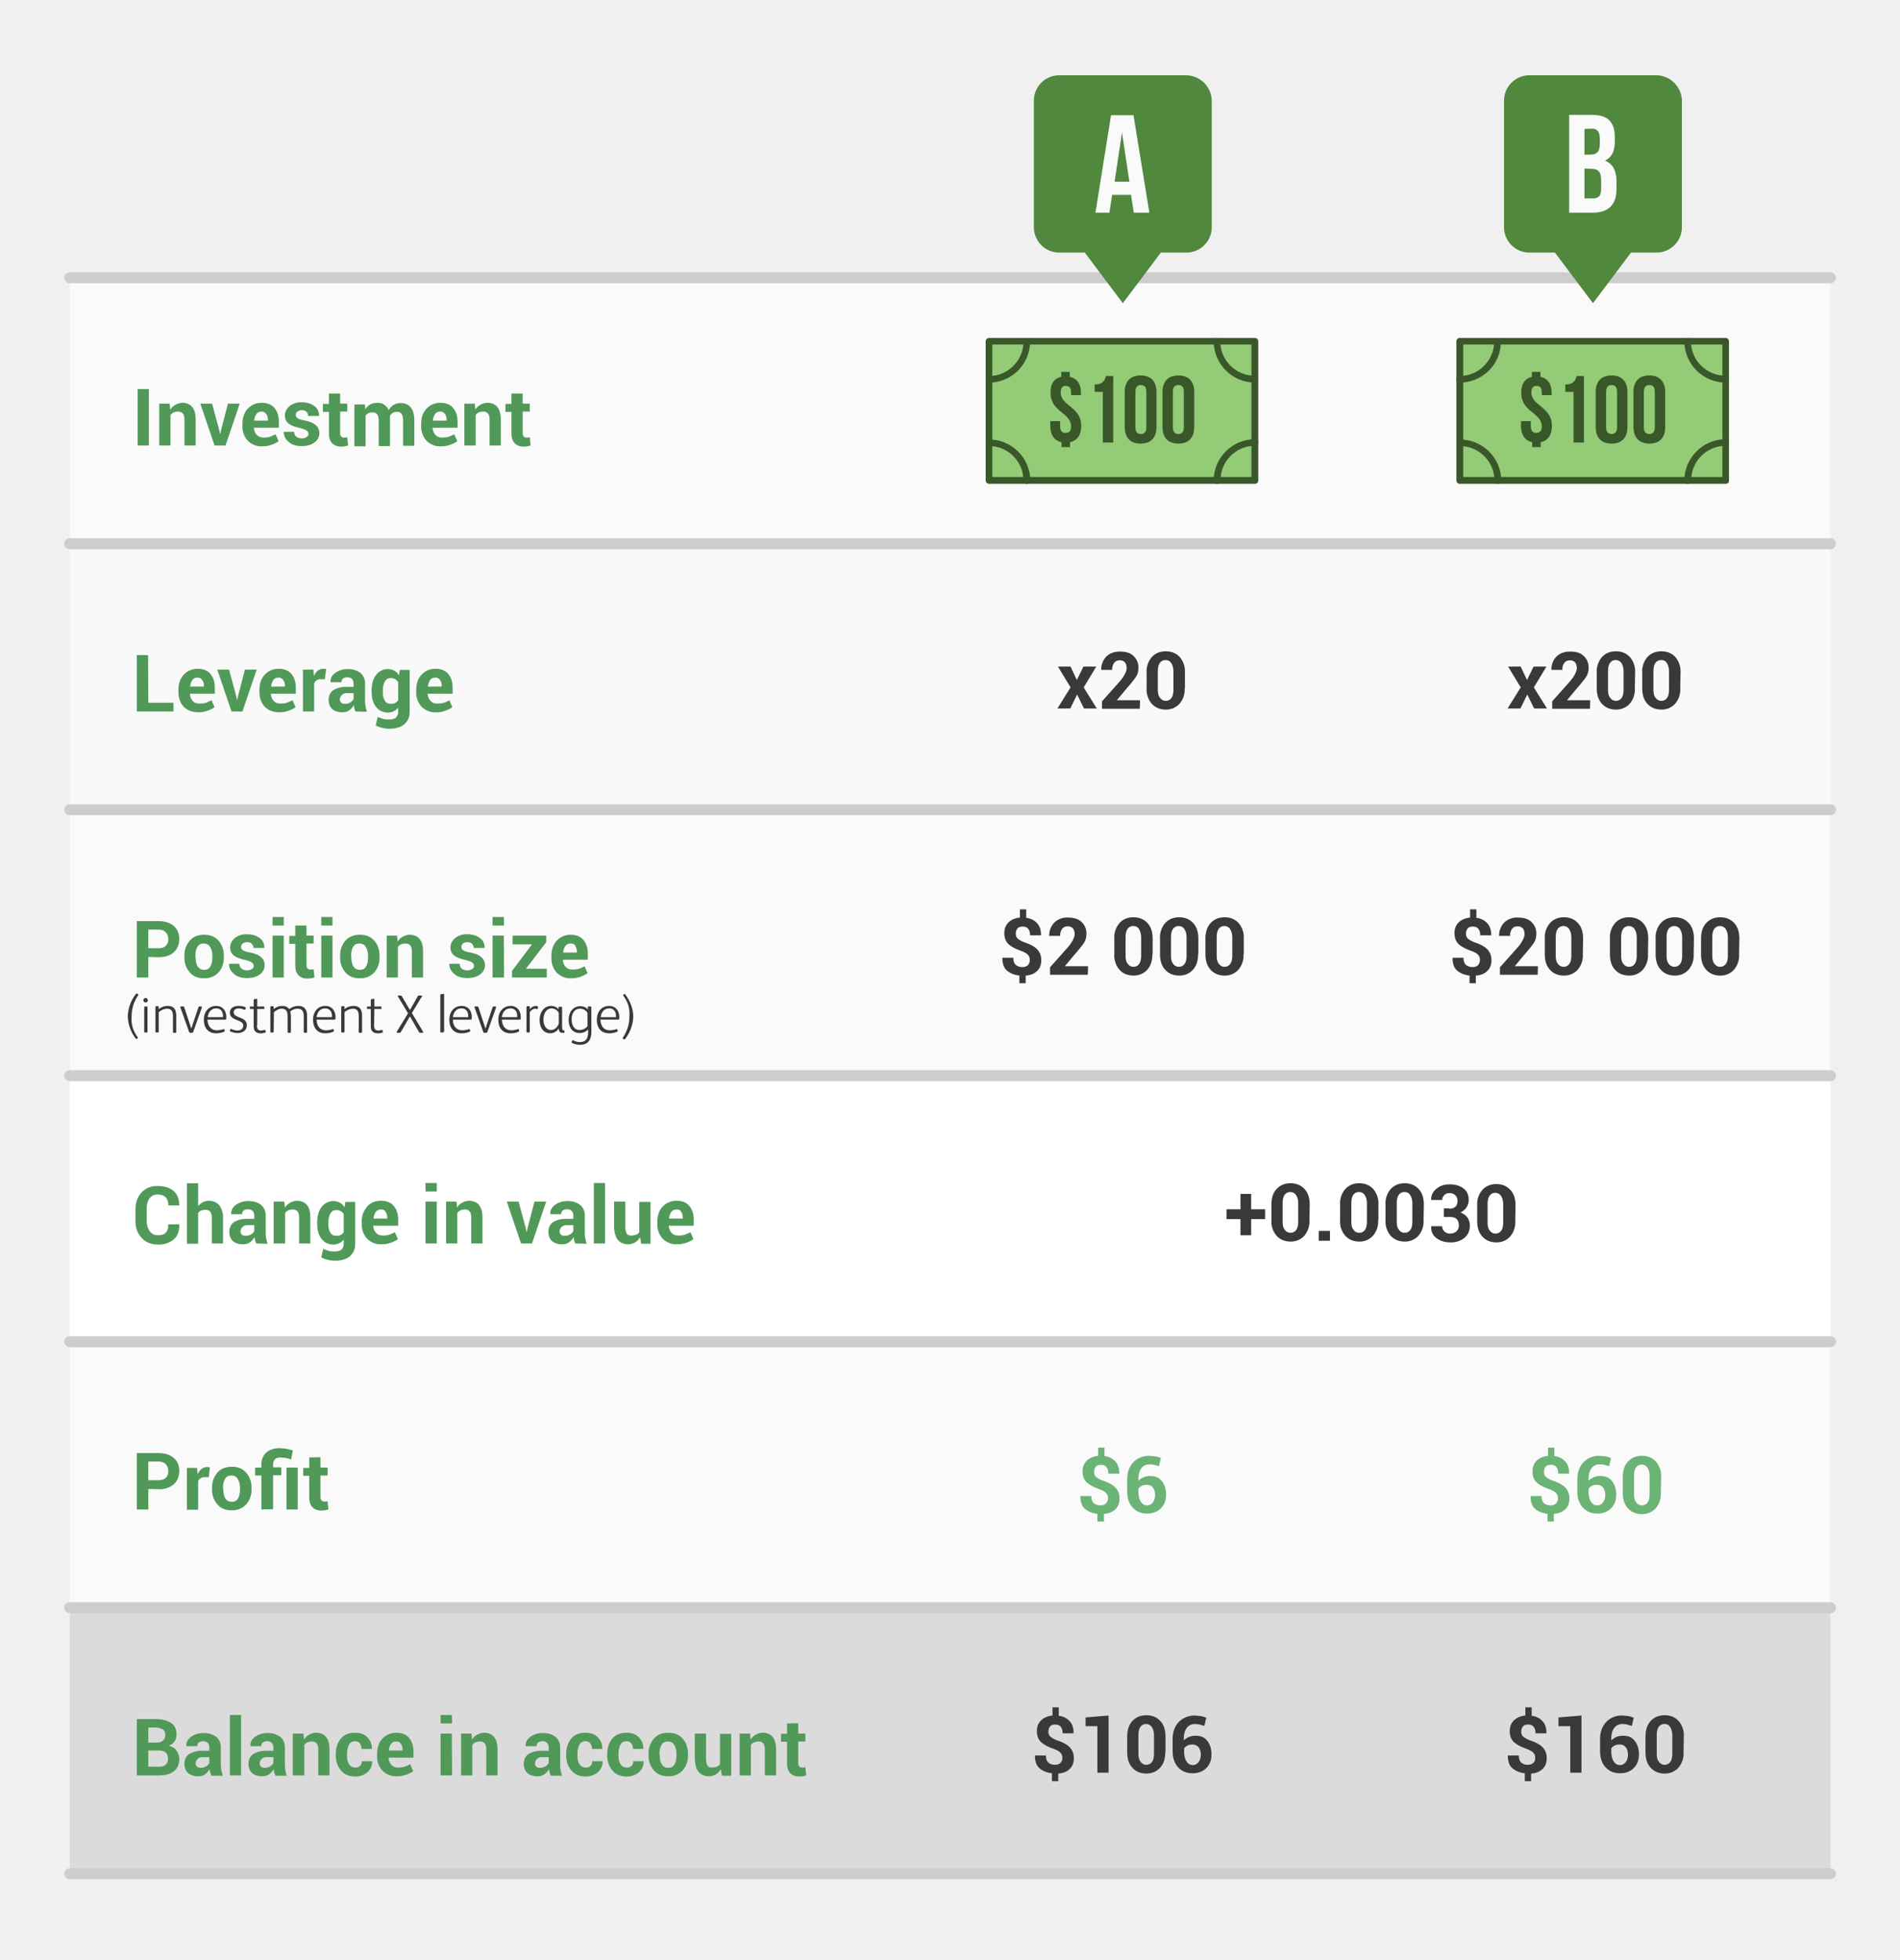 <svg id="Layer_1" xmlns="http://www.w3.org/2000/svg" viewBox="41 38.7 694.3 716.3"><style>.st1{fill:#fafafa}.st2{fill:#519959}.st5{fill:none;stroke:#cecccc;stroke-width:4;stroke-linecap:round;stroke-linejoin:round;stroke-miterlimit:10}.st7{fill:#383938}.st9{fill:#50883e}.st10{fill:#93cb77}.st11{fill:#395728}</style><path id="XMLID_3138_" d="M41 38.7h694.3V755H41V38.7z" fill="#f1f0f0"/><path id="XMLID_3137_" class="st1" d="M66.5 529h643.4v97.2H66.5V529z"/><path class="st2" d="M95.2 582.8v7.5H91v-20.6h7.9c2.4 0 4.2.6 5.6 1.8s2 2.8 2 4.8-.7 3.6-2 4.8a8.2 8.2 0 0 1-5.6 1.8l-3.7-.1zm0-3.2H99c1.2 0 2-.3 2.6-.9.6-.6.9-1.4.9-2.4s-.3-1.8-.9-2.5c-.6-.6-1.5-1-2.6-1h-3.8v6.8zm22.1-1.1h-1.5a2.4 2.4 0 0 0-2.4 1.5v10.4h-4.1v-15.3h3.7l.2 2.3c.4-.8.8-1.4 1.4-1.9.6-.4 1.2-.7 2-.7h.6l.5.1-.4 3.6zm1.2 4a8 8 0 0 1 1.9-5.6c1.3-1.5 3-2.2 5.3-2.2s4 .7 5.3 2.2a8.1 8.1 0 0 1 1.9 5.6v.3a8 8 0 0 1-1.9 5.6 6.8 6.8 0 0 1-5.3 2.2c-2.3 0-4-.7-5.3-2.2a8 8 0 0 1-1.9-5.6v-.3zm4.1.3c0 1.4.2 2.5.7 3.4.5.8 1.3 1.3 2.4 1.3s1.8-.4 2.3-1.3.7-2 .7-3.4v-.3c0-1.4-.3-2.5-.8-3.3-.5-.9-1.3-1.3-2.4-1.3s-1.8.4-2.3 1.3c-.5.9-.7 2-.7 3.3v.3h.1zm13.9 7.5v-12.4h-2.3V575h2.3v-1c0-1.9.6-3.4 1.8-4.5 1.2-1 2.8-1.6 5-1.6l2.2.2 2.5.6-.6 3.3-1.9-.5-1.9-.2c-1 0-1.7.2-2.1.7-.5.4-.7 1.1-.7 1.9v1h3v2.9h-3v12.4l-4.3.1zm13.3 0h-4.1V575h4.1v15.3zm8.3-19.1v3.8h2.6v2.9h-2.6v7.8c0 .6.1 1 .4 1.3.2.3.6.4 1 .4h.6l.6-.1.3 3-1.2.3-1.3.1c-1.4 0-2.5-.4-3.3-1.2s-1.2-2-1.2-3.7V578h-2.2v-2.9h2.2v-3.8l4.1-.1z"/><path d="M445.9 586.2c0-.8-.2-1.4-.7-1.9-.4-.5-1.2-.9-2.4-1.4-2.1-.7-3.7-1.6-4.7-2.5-1-1-1.5-2.3-1.5-4 0-1.6.5-2.9 1.5-3.9s2.4-1.6 4.2-1.8v-3h2.3v3.1c1.7.2 3 .9 4 2s1.4 2.5 1.4 4.3v.1h-4c0-1-.2-1.8-.7-2.4-.5-.6-1.1-.8-2-.8s-1.5.2-1.9.7-.6 1.1-.6 1.9c0 .7.2 1.3.6 1.7s1.2.9 2.4 1.4c2.1.7 3.7 1.5 4.7 2.5s1.6 2.3 1.6 4.1c0 1.6-.5 3-1.5 3.9-1 1-2.4 1.6-4.2 1.7v2.8H442v-2.8c-1.8-.2-3.3-.8-4.5-1.8s-1.7-2.6-1.7-4.6v-.1h4c0 1.2.3 2.1.9 2.6s1.4.8 2.3.8 1.6-.2 2.1-.7.8-1.1.8-1.9zm15.1-15.5l2.2.2c.7.1 1.4.4 2 .6l-.7 3-1.7-.5a9 9 0 0 0-1.8-.2c-1.2 0-2.2.5-2.9 1.4-.7.9-1.1 2.2-1.1 3.9v.7a5.8 5.8 0 0 1 4.5-1.7c1.8 0 3.1.6 4.1 1.9s1.5 2.9 1.5 4.9c0 2.1-.6 3.7-1.9 5s-3 1.9-5 1.9c-2.2 0-3.9-.7-5.3-2.2s-2-3.5-2-6v-4.3c0-2.6.8-4.7 2.3-6.3a8 8 0 0 1 5.8-2.3zm-.9 10.6c-.7 0-1.4.1-1.9.4a3 3 0 0 0-1.2 1v1.1c0 1.6.3 2.8.9 3.7s1.3 1.3 2.3 1.3c.9 0 1.5-.4 2.1-1.1.5-.7.8-1.6.8-2.7s-.3-2-.8-2.7c-.6-.7-1.3-1-2.2-1zm150.2 4.9c0-.8-.2-1.4-.7-1.9-.4-.5-1.2-.9-2.4-1.4-2.1-.7-3.7-1.6-4.7-2.5s-1.5-2.3-1.5-4c0-1.6.5-2.9 1.5-3.9s2.4-1.6 4.2-1.8v-3h2.3v3.1c1.7.2 3 .9 4 2s1.4 2.5 1.4 4.3v.1h-4c0-1-.2-1.8-.7-2.4-.5-.6-1.1-.8-2-.8s-1.5.2-1.9.7-.6 1.1-.6 1.9c0 .7.2 1.3.6 1.7s1.2.9 2.4 1.4c2.1.7 3.7 1.5 4.7 2.5s1.6 2.3 1.6 4.1c0 1.6-.5 3-1.5 3.9-1 1-2.4 1.6-4.2 1.7v2.8h-2.3v-2.8c-1.8-.2-3.3-.8-4.5-1.8s-1.7-2.6-1.7-4.6v-.1h4c0 1.2.3 2.1.9 2.6.6.5 1.4.8 2.3.8.9 0 1.6-.2 2.1-.7s.7-1.1.7-1.9zm15.2-15.5l2.2.2c.7.1 1.4.4 2 .6l-.7 3-1.7-.5a9 9 0 0 0-1.8-.2c-1.2 0-2.2.5-2.9 1.4s-1.1 2.2-1.1 3.9v.7a5.8 5.8 0 0 1 4.5-1.7c1.8 0 3.1.6 4.1 1.9s1.5 2.9 1.5 4.9c0 2.1-.6 3.7-1.9 5a6.8 6.8 0 0 1-5 1.9c-2.2 0-3.9-.7-5.3-2.2a8.4 8.4 0 0 1-2-6v-4.3c0-2.6.8-4.7 2.3-6.3a7.8 7.8 0 0 1 5.8-2.3zm-.9 10.6c-.7 0-1.4.1-1.9.4a3 3 0 0 0-1.2 1v1.1c0 1.6.3 2.8.9 3.7s1.3 1.3 2.3 1.3c.9 0 1.5-.4 2.1-1.1.5-.7.8-1.6.8-2.7s-.3-2-.8-2.7c-.6-.7-1.3-1-2.2-1zm23.3 2.9a8 8 0 0 1-1.9 5.7 6.6 6.6 0 0 1-5 2.1c-2.1 0-3.8-.7-5.1-2.1s-1.9-3.3-1.9-5.7v-5.7c0-2.4.6-4.3 1.9-5.7s3-2.1 5.1-2.1 3.8.7 5.1 2.1a8 8 0 0 1 1.9 5.7l-.1 5.7zm-4.1-6.1c0-1.3-.3-2.3-.8-3.1a2.5 2.5 0 0 0-2.1-1.1c-.9 0-1.6.4-2.1 1.1s-.7 1.8-.7 3.1v6.5c0 1.4.2 2.4.8 3.1.5.7 1.2 1.1 2.1 1.1.9 0 1.6-.4 2.1-1.1.5-.7.7-1.8.7-3.1v-6.5z" fill="#6cb376"/><path id="XMLID_741_" d="M66.5 431.8h643.4V529H66.5v-97.2z" fill="#fff"/><path id="XMLID_739_" class="st5" d="M66.5 529h643.4"/><path id="XMLID_650_" d="M66.5 626.2h643.4v97.2H66.5v-97.2z" fill="#dcdbdb"/><path id="XMLID_540_" class="st5" d="M66.5 626.2h643.4"/><path id="XMLID_535_" class="st5" d="M66.5 723.4h643.4"/><path class="st2" d="M106.5 486.3c.1 2.3-.6 4-2 5.3a8.5 8.5 0 0 1-5.7 1.9c-2.5 0-4.5-.8-6-2.4s-2.3-3.6-2.3-6.2v-4.2c0-2.5.7-4.6 2.2-6.2s3.4-2.4 5.8-2.4c2.5 0 4.5.6 5.9 1.8s2.1 3 2.1 5.2v.1h-4c0-1.3-.3-2.3-1-3-.6-.6-1.6-1-3-1-1.2 0-2.2.5-2.9 1.5s-1 2.3-1 3.9v4.1c0 1.6.4 2.9 1.1 3.9s1.7 1.5 3.1 1.5c1.2 0 2.2-.3 2.8-1 .6-.6.9-1.6.9-3h4v.2zm6.7-6.6c.5-.7 1.1-1.2 1.8-1.6.7-.4 1.5-.6 2.3-.6 1.6 0 2.8.5 3.8 1.6a7.5 7.5 0 0 1 1.4 4.9v9.1h-4.1V484c0-1.2-.2-2-.6-2.5s-1-.7-1.7-.7c-.6 0-1.2.1-1.6.3-.5.2-.8.5-1.1.9v11.2h-4.1v-22.1h4.1v8.6h-.2zm21.4 13.4l-.4-1.1-.2-1.2c-.4.7-1 1.4-1.7 1.9s-1.5.7-2.5.7c-1.6 0-2.8-.4-3.7-1.2-.9-.8-1.3-2-1.3-3.4 0-1.5.6-2.7 1.7-3.5a9 9 0 0 1 5.1-1.2h2.3v-1.2c0-.7-.2-1.3-.6-1.7-.4-.4-1-.6-1.7-.6s-1.2.2-1.6.5c-.4.3-.5.8-.5 1.3h-4v-.1c-.1-1.3.5-2.4 1.7-3.3a7.7 7.7 0 0 1 4.7-1.4c1.8 0 3.3.5 4.5 1.4a5 5 0 0 1 1.7 4v6.3a12.3 12.3 0 0 0 .7 3.9l-4.2-.1zm-3.8-2.8c.7 0 1.4-.2 1.9-.5s1-.8 1.2-1.2v-2.2h-2.3c-.9 0-1.5.2-2 .7-.4.4-.7 1-.7 1.6 0 .5.2.9.5 1.2.3.3.8.4 1.4.4zm14.1-12.5l.2 2.2a5.5 5.5 0 0 1 4.4-2.5c1.5 0 2.8.5 3.6 1.5.9 1 1.3 2.6 1.3 4.7v9.4h-4.1v-9.4c0-1.1-.2-1.9-.6-2.3-.4-.5-1-.7-1.7-.7-.6 0-1.2.1-1.6.3-.5.2-.9.5-1.2 1v11.1H141v-15.3h3.9zm12 7.8c0-2.4.5-4.4 1.6-5.8s2.5-2.2 4.4-2.2a4.6 4.6 0 0 1 4 2.3l.3-2h3.6v15.3c0 2-.7 3.5-2 4.6s-3.1 1.6-5.5 1.6a11.3 11.3 0 0 1-4.9-1.2l.7-3.1 2 .7c.7.2 1.4.2 2.2.2 1.1 0 2-.2 2.5-.7s.8-1.2.8-2.2v-1.4a4.8 4.8 0 0 1-3.7 1.8c-1.9 0-3.3-.7-4.4-2.1s-1.6-3.2-1.6-5.5v-.3zm4.1.3a6 6 0 0 0 .7 3.2c.4.8 1.2 1.2 2.2 1.2.6 0 1.2-.1 1.6-.3.4-.2.8-.6 1.1-1v-6.6c-.3-.5-.6-.8-1.1-1.1s-1-.4-1.6-.4c-1 0-1.7.4-2.2 1.3s-.7 2.1-.7 3.5v.2zm19.5 7.5a7 7 0 0 1-5.4-2.1 7.6 7.6 0 0 1-1.9-5.4v-.6a8 8 0 0 1 1.9-5.6c1.2-1.5 3-2.2 5.1-2.2s3.6.6 4.7 1.9c1.1 1.3 1.6 3 1.6 5.1v2.1h-9.1v.1a4 4 0 0 0 1 2.5c.6.7 1.4 1 2.5 1 .9 0 1.7-.1 2.4-.3l2-.9 1.1 2.5c-.6.5-1.4.9-2.5 1.3s-2.2.6-3.4.6zm-.3-12.7c-.8 0-1.5.3-1.9.9s-.7 1.3-.8 2.3v.1h5v-.3c0-.9-.2-1.6-.6-2.1-.3-.7-.9-.9-1.7-.9zm20.4-6.6h-4.1V471h4.1v3.1zm0 19h-4.1v-15.3h4.1v15.3zm7.2-15.3l.2 2.2c.5-.8 1.1-1.4 1.9-1.8.7-.4 1.6-.7 2.5-.7 1.5 0 2.8.5 3.6 1.5.9 1 1.3 2.6 1.3 4.7v9.4h-4.1v-9.4c0-1.1-.2-1.9-.6-2.3-.4-.5-1-.7-1.7-.7-.6 0-1.2.1-1.6.3-.5.2-.9.5-1.2 1v11.1H204v-15.3h3.8zm25.3 9.6l.3 1.4h.1l.3-1.4 2.5-9.6h4.3l-5.2 15.3h-4l-5.2-15.3h4.3l2.6 9.6zm18.1 5.7l-.4-1.1-.2-1.2c-.4.7-1 1.4-1.7 1.9s-1.5.7-2.5.7c-1.6 0-2.8-.4-3.7-1.2-.9-.8-1.3-2-1.3-3.4 0-1.5.6-2.7 1.7-3.5a9 9 0 0 1 5.1-1.2h2.3v-1.2c0-.7-.2-1.3-.6-1.7-.4-.4-1-.6-1.7-.6s-1.2.2-1.6.5c-.4.3-.5.8-.5 1.3h-4v-.1c-.1-1.3.5-2.4 1.7-3.3s2.8-1.4 4.7-1.4c1.8 0 3.3.5 4.5 1.4a5 5 0 0 1 1.7 4v6.3a12.3 12.3 0 0 0 .7 3.9l-4.2-.1zm-3.8-2.8c.7 0 1.4-.2 1.9-.5s1-.8 1.2-1.2v-2.2h-2.3c-.9 0-1.5.2-2 .7-.4.4-.7 1-.7 1.6 0 .5.2.9.5 1.2.4.3.8.4 1.4.4zm14.7 2.8H258V471h4.1v22.1zm12.8-2.3c-.5.8-1.1 1.5-1.8 1.9-.7.4-1.6.7-2.5.7-1.6 0-2.9-.5-3.8-1.6-.9-1.1-1.4-2.8-1.4-5.1v-8.9h4.1v8.9a6 6 0 0 0 .5 2.8c.4.5.9.7 1.7.7.7 0 1.2-.1 1.7-.3.5-.2.9-.5 1.2-.9v-11.1h4.1v15.3h-3.4l-.4-2.4zm13.6 2.6a7 7 0 0 1-5.4-2.1 7.6 7.6 0 0 1-1.9-5.4v-.6c0-2.3.6-4.2 1.9-5.6s3-2.2 5.1-2.2 3.6.6 4.7 1.9c1.1 1.3 1.6 3 1.6 5.1v2.1h-9.1v.1a4 4 0 0 0 1 2.5c.6.7 1.4 1 2.5 1 .9 0 1.7-.1 2.4-.3l2-.9 1.1 2.5c-.6.5-1.4.9-2.5 1.3s-2.2.6-3.4.6zm-.3-12.7c-.8 0-1.5.3-1.9.9-.4.6-.7 1.3-.8 2.3v.1h5v-.3c0-.9-.2-1.6-.6-2.1-.2-.7-.8-.9-1.7-.9zM91 687.5v-20.6h6.8c2.4 0 4.3.5 5.7 1.4s2 2.4 2 4.2c0 .9-.2 1.8-.7 2.5s-1.2 1.3-2.2 1.7c1.3.2 2.3.8 2.9 1.7s1 1.9 1 3.1c0 2-.7 3.5-2 4.5s-3.1 1.5-5.5 1.5h-8zm4.2-12H98c1.1 0 2-.2 2.5-.7s.9-1.1.9-2c0-1-.3-1.7-.9-2.1s-1.5-.7-2.7-.7h-2.6v5.5zm0 2.9v5.9H99c1.1 0 1.9-.2 2.5-.7s.9-1.2.9-2.1c0-1-.3-1.8-.8-2.3s-1.4-.8-2.6-.8h-3.8zm23 9.1l-.4-1.1-.2-1.2c-.4.7-1 1.4-1.7 1.9s-1.5.7-2.5.7c-1.6 0-2.8-.4-3.7-1.2-.9-.8-1.3-2-1.3-3.4 0-1.5.6-2.7 1.7-3.5a9 9 0 0 1 5.1-1.2h2.3v-1.2c0-.7-.2-1.3-.6-1.7s-1-.6-1.7-.6-1.2.2-1.6.5-.5.8-.5 1.3h-4v-.1c-.1-1.3.5-2.4 1.7-3.3a7.7 7.7 0 0 1 4.7-1.4c1.8 0 3.3.5 4.5 1.4s1.7 2.3 1.7 4v6.3l.2 2 .5 1.9h-4.2v-.1zm-3.8-2.8c.7 0 1.4-.2 1.9-.5s1-.8 1.2-1.2v-2.2h-2.3c-.9 0-1.5.2-2 .7-.4.4-.7 1-.7 1.6 0 .5.2.9.5 1.2.4.3.9.4 1.4.4zm14.7 2.8H125v-22.1h4.1v22.1zm12.5 0l-.4-1.1-.2-1.2c-.4.7-1 1.4-1.7 1.9s-1.5.7-2.5.7c-1.6 0-2.8-.4-3.7-1.2s-1.3-2-1.3-3.4c0-1.5.6-2.7 1.7-3.5a9 9 0 0 1 5.1-1.2h2.3v-1.2c0-.7-.2-1.3-.6-1.7s-1-.6-1.7-.6-1.2.2-1.6.5c-.4.3-.5.8-.5 1.3h-4v-.1c-.1-1.3.5-2.4 1.7-3.3a7.7 7.7 0 0 1 4.7-1.4c1.8 0 3.3.5 4.5 1.4 1.2.9 1.7 2.3 1.7 4v6.3a12.3 12.3 0 0 0 .7 3.9h-4.2v-.1zm-3.8-2.8c.7 0 1.4-.2 1.9-.5s1-.8 1.2-1.2v-2.2h-2.3c-.9 0-1.5.2-2 .7-.4.4-.7 1-.7 1.6 0 .5.2.9.5 1.2s.8.4 1.4.4zm14.1-12.5l.2 2.2c.5-.8 1.1-1.4 1.9-1.8.7-.4 1.6-.7 2.5-.7 1.5 0 2.8.5 3.6 1.5.9 1 1.3 2.6 1.3 4.7v9.4h-4.1v-9.4c0-1.1-.2-1.9-.6-2.3-.4-.5-1-.7-1.7-.7-.6 0-1.2.1-1.6.3-.5.2-.9.5-1.2 1v11.1H148v-15.3h3.9zm19 12.4c.7 0 1.3-.2 1.7-.6.4-.4.6-1 .6-1.7h3.8v.1a5 5 0 0 1-1.7 3.9 6.8 6.8 0 0 1-4.4 1.6c-2.3 0-4-.7-5.3-2.2a8.4 8.4 0 0 1-1.9-5.6v-.4c0-2.2.6-4.1 1.8-5.6 1.2-1.5 3-2.2 5.2-2.2 1.9 0 3.4.5 4.5 1.6s1.7 2.5 1.7 4.2v.1h-3.8c0-.8-.2-1.5-.6-2-.4-.5-1-.8-1.7-.8-1.1 0-1.8.4-2.3 1.3-.4.9-.7 1.9-.7 3.3v.4c0 1.4.2 2.5.7 3.3.5.9 1.3 1.3 2.4 1.3zm15.2 3.2a7 7 0 0 1-5.4-2.1 7.6 7.6 0 0 1-1.9-5.4v-.6c0-2.3.6-4.2 1.9-5.6s3-2.2 5.1-2.2 3.6.6 4.7 1.9c1.1 1.3 1.6 3 1.6 5.1v2.1H183v.1a4 4 0 0 0 1 2.5c.6.7 1.4 1 2.5 1 .9 0 1.7-.1 2.4-.3l2-.9 1.1 2.5c-.6.5-1.4.9-2.5 1.3s-2.2.6-3.4.6zm-.3-12.7c-.8 0-1.5.3-1.9.9-.4.6-.7 1.3-.8 2.3v.1h5v-.3c0-.9-.2-1.6-.6-2.1-.3-.7-.9-.9-1.7-.9zm20.4-6.6H202v-3.1h4.1l.1 3.1zm0 19H202v-15.3h4.1l.1 15.3zm7.1-15.3l.2 2.2c.5-.8 1.1-1.4 1.9-1.8.7-.4 1.6-.7 2.5-.7 1.5 0 2.8.5 3.6 1.5.9 1 1.3 2.6 1.3 4.7v9.4h-4.1v-9.4c0-1.1-.2-1.9-.6-2.3-.4-.5-1-.7-1.7-.7-.6 0-1.2.1-1.6.3-.5.2-.9.5-1.2 1v11.1h-4.1v-15.3h3.8zm28.9 15.3l-.4-1.1-.2-1.2c-.4.7-1 1.4-1.7 1.9s-1.5.7-2.5.7c-1.6 0-2.8-.4-3.7-1.2s-1.3-2-1.3-3.4c0-1.5.6-2.7 1.7-3.5a9 9 0 0 1 5.1-1.2h2.3v-1.2c0-.7-.2-1.3-.6-1.7-.4-.4-1-.6-1.7-.6s-1.2.2-1.6.5c-.4.3-.5.8-.5 1.3h-4v-.1c-.1-1.3.5-2.4 1.7-3.3a7.7 7.7 0 0 1 4.7-1.4c1.8 0 3.3.5 4.5 1.4a5 5 0 0 1 1.7 4v6.3a12.3 12.3 0 0 0 .7 3.9h-4.2v-.1zm-3.8-2.8c.7 0 1.4-.2 1.9-.5s1-.8 1.2-1.2v-2.2h-2.3c-.9 0-1.5.2-2 .7-.4.4-.7 1-.7 1.6 0 .5.2.9.5 1.2s.8.4 1.4.4zm16.7-.1c.7 0 1.3-.2 1.7-.6.4-.4.6-1 .6-1.7h3.8v.1a5 5 0 0 1-1.7 3.9 6.8 6.8 0 0 1-4.4 1.6c-2.3 0-4-.7-5.3-2.2a8.4 8.4 0 0 1-1.9-5.6v-.4c0-2.2.6-4.1 1.8-5.6s3-2.2 5.2-2.2c1.9 0 3.4.5 4.5 1.6s1.7 2.5 1.7 4.2v.1h-3.8c0-.8-.2-1.5-.6-2-.4-.5-1-.8-1.7-.8-1.1 0-1.8.4-2.3 1.3-.4.9-.7 1.9-.7 3.3v.4c0 1.4.2 2.5.7 3.3.6.9 1.3 1.3 2.4 1.3zm15 0c.7 0 1.3-.2 1.7-.6.4-.4.6-1 .6-1.7h3.8v.1a5 5 0 0 1-1.7 3.9 6.8 6.8 0 0 1-4.4 1.6c-2.3 0-4-.7-5.3-2.2a8.4 8.4 0 0 1-1.9-5.6v-.4c0-2.2.6-4.1 1.8-5.6 1.2-1.5 3-2.2 5.2-2.2 1.9 0 3.4.5 4.5 1.6s1.7 2.5 1.7 4.2v.1h-3.8c0-.8-.2-1.5-.6-2-.4-.5-1-.8-1.7-.8-1.1 0-1.8.4-2.3 1.3-.4.9-.7 1.9-.7 3.3v.4c0 1.4.2 2.5.7 3.3.5.9 1.3 1.3 2.4 1.3zm7.9-4.9a8 8 0 0 1 1.9-5.6c1.3-1.5 3-2.2 5.3-2.2s4 .7 5.3 2.2 1.9 3.3 1.9 5.6v.3a8 8 0 0 1-1.9 5.6 6.8 6.8 0 0 1-5.3 2.2c-2.3 0-4-.7-5.3-2.2a8 8 0 0 1-1.9-5.6v-.3zm4.1.3c0 1.4.2 2.5.7 3.4.5.8 1.3 1.3 2.4 1.3 1.1 0 1.8-.4 2.3-1.3s.7-2 .7-3.4v-.3c0-1.4-.3-2.5-.8-3.3-.5-.9-1.3-1.3-2.4-1.3-1.1 0-1.8.4-2.3 1.3-.5.9-.7 2-.7 3.3v.3h.1zm22.3 5.2c-.5.8-1.1 1.5-1.8 1.9-.7.4-1.6.7-2.5.7-1.6 0-2.9-.5-3.8-1.6-.9-1.1-1.4-2.8-1.4-5.1v-8.9h4.1v8.9a6 6 0 0 0 .5 2.8c.4.5.9.7 1.7.7.7 0 1.2-.1 1.7-.3s.9-.5 1.2-.9v-11.1h4.1v15.3h-3.4l-.4-2.4zm10.7-13l.2 2.2c.5-.8 1.1-1.4 1.9-1.8.7-.4 1.6-.7 2.5-.7 1.5 0 2.8.5 3.6 1.5.9 1 1.3 2.6 1.3 4.7v9.4h-4.1v-9.4c0-1.1-.2-1.9-.6-2.3-.4-.5-1-.7-1.7-.7-.6 0-1.2.1-1.6.3-.5.2-.9.5-1.2 1v11.1h-4.1v-15.3h3.8zm17.6-3.8v3.8h2.6v2.9h-2.6v7.8c0 .6.1 1 .4 1.3.2.3.6.4 1 .4h.6l.6-.1.3 3-1.2.3-1.3.1c-1.4 0-2.5-.4-3.3-1.2s-1.2-2-1.2-3.7v-7.8h-2.2v-2.9h2.2v-3.8l4.1-.1z"/><path class="st7" d="M498.2 480.6h5.1v3.6h-5.1v5.9h-3.9v-5.9h-5.1v-3.6h5.1V475h3.9v5.6zm21.3 4a8 8 0 0 1-1.9 5.7 6.6 6.6 0 0 1-5 2.1c-2.1 0-3.8-.7-5.1-2.1a8 8 0 0 1-1.9-5.7v-5.7c0-2.4.6-4.3 1.9-5.7s3-2.1 5.1-2.1c2.1 0 3.8.7 5.1 2.1s1.9 3.3 1.9 5.7l-.1 5.7zm-4.1-6.1c0-1.3-.3-2.3-.8-3.1a2.5 2.5 0 0 0-2.1-1.1c-.9 0-1.6.4-2.1 1.1s-.7 1.8-.7 3.1v6.5c0 1.4.2 2.4.8 3.1.5.7 1.2 1.1 2.1 1.1.9 0 1.6-.4 2.1-1.1s.7-1.8.7-3.1v-6.5zm11.6 13.6h-4.1v-3.6h4.1v3.6zm17.6-7.5a8 8 0 0 1-1.9 5.7 6.6 6.6 0 0 1-5 2.1c-2.1 0-3.8-.7-5.1-2.1a8 8 0 0 1-1.9-5.7v-5.7a8 8 0 0 1 1.9-5.7c1.3-1.4 3-2.1 5.1-2.1s3.8.7 5.1 2.1a8 8 0 0 1 1.9 5.7v5.7h-.1zm-4.1-6.1c0-1.3-.3-2.3-.8-3.1a2.5 2.5 0 0 0-2.1-1.1c-.9 0-1.6.4-2.1 1.1s-.7 1.8-.7 3.1v6.5c0 1.4.2 2.4.8 3.1.5.7 1.2 1.1 2.1 1.1.9 0 1.6-.4 2.1-1.1s.7-1.8.7-3.1v-6.5zm20.7 6.1a8 8 0 0 1-1.9 5.7 6.6 6.6 0 0 1-5 2.1c-2.1 0-3.8-.7-5.1-2.1a8 8 0 0 1-1.9-5.7v-5.7a8 8 0 0 1 1.9-5.7c1.3-1.4 3-2.1 5.1-2.1 2.1 0 3.8.7 5.1 2.1s1.9 3.3 1.9 5.7l-.1 5.7zm-4.1-6.1c0-1.3-.3-2.3-.8-3.1s-1.2-1.1-2.1-1.1c-.9 0-1.6.4-2.1 1.1s-.7 1.8-.7 3.1v6.5c0 1.4.2 2.4.8 3.1.5.7 1.2 1.1 2.1 1.1s1.6-.4 2.1-1.1.7-1.8.7-3.1v-6.5zm37.6 6.4a8 8 0 0 1-1.9 5.7 6.6 6.6 0 0 1-5 2.1c-2.1 0-3.8-.7-5.1-2.1s-1.9-3.3-1.9-5.7v-5.7a8 8 0 0 1 1.9-5.7c1.3-1.4 3-2.1 5.1-2.1s3.8.7 5.1 2.1 1.9 3.3 1.9 5.7l-.1 5.7zm-4.4-6.1c0-1.3-.3-2.3-.8-3.1a2.5 2.5 0 0 0-2.1-1.1c-.9 0-1.6.4-2.1 1.1s-.7 1.8-.7 3.1v6.5c0 1.4.2 2.4.8 3.1.5.7 1.2 1.1 2.1 1.1.9 0 1.6-.4 2.1-1.1s.7-1.8.7-3.1v-6.5zm-19.6 1.6c1 0 1.7-.3 2.2-.8s.7-1.2.7-2.2c0-.8-.3-1.4-.8-1.9s-1.2-.8-2.1-.8c-.8 0-1.4.2-1.9.7s-.8 1.1-.8 1.8h-4v-.1c-.1-1.6.6-2.9 1.9-4s2.9-1.6 4.8-1.6c2.1 0 3.8.5 5.1 1.5s1.9 2.4 1.9 4.3c0 .9-.3 1.8-.8 2.6s-1.3 1.4-2.2 1.9c1.1.4 1.9 1 2.5 1.8s.9 1.8.9 3c0 1.9-.7 3.4-2 4.5a8 8 0 0 1-5.2 1.6c-1.9 0-3.5-.5-4.9-1.5s-2.1-2.4-2-4.3v-.1h4c0 .8.3 1.4.8 1.9s1.2.8 2.1.8c.9 0 1.7-.3 2.3-.8.6-.6.9-1.3.9-2.1 0-1.1-.3-1.9-.8-2.4s-1.4-.8-2.4-.8h-2.3v-3.1h2.1v.1z"/><path id="XMLID_362_" class="st1" d="M66.5 334.6h643.4v97.2H66.5v-97.2z"/><path id="XMLID_361_" class="st5" d="M66.5 431.8h643.4"/><path class="st2" d="M95.2 388.4v7.5H91v-20.6h7.9c2.4 0 4.2.6 5.6 1.8s2 2.8 2 4.8-.7 3.6-2 4.8-3.2 1.8-5.6 1.8l-3.7-.1zm0-3.2H99c1.2 0 2-.3 2.6-.9s.9-1.4.9-2.4-.3-1.8-.9-2.5c-.6-.6-1.5-1-2.6-1h-3.8v6.8zm13.2 2.9a8 8 0 0 1 1.9-5.6c1.3-1.5 3-2.2 5.3-2.2s4 .7 5.3 2.2 1.9 3.3 1.9 5.6v.3c0 2.3-.6 4.2-1.9 5.6s-3 2.2-5.3 2.2-4-.7-5.3-2.2a8 8 0 0 1-1.9-5.6v-.3zm4.1.3c0 1.4.2 2.5.7 3.4.5.8 1.3 1.3 2.4 1.3s1.8-.4 2.3-1.3.7-2 .7-3.4v-.3c0-1.4-.3-2.5-.8-3.3-.5-.9-1.3-1.3-2.4-1.3s-1.8.4-2.3 1.3-.7 2-.7 3.3v.3h.1zm21.2 3.2c0-.5-.2-.8-.7-1.2-.4-.3-1.3-.6-2.4-.9-1.8-.4-3.2-.9-4.1-1.6s-1.4-1.7-1.4-3 .6-2.4 1.7-3.4a6.8 6.8 0 0 1 4.4-1.4c1.9 0 3.5.5 4.7 1.4s1.7 2.1 1.7 3.5v.1h-4a2 2 0 0 0-.6-1.5c-.4-.4-1-.6-1.7-.6s-1.2.2-1.6.5-.6.7-.6 1.2.2.9.6 1.2a6 6 0 0 0 2.4.8c1.9.4 3.3.9 4.2 1.7.9.7 1.4 1.7 1.4 3a4 4 0 0 1-1.8 3.4c-1.2.9-2.7 1.3-4.7 1.3s-3.7-.5-4.8-1.6a4.4 4.4 0 0 1-1.7-3.5v-.1h3.8c0 .8.3 1.4.8 1.8s1.2.6 2 .6 1.3-.2 1.7-.5c.5-.2.7-.6.7-1.2zm11-14.7h-4.1v-3.1h4.1v3.1zm0 19h-4.1v-15.3h4.1v15.3zm8.3-19.1v3.8h2.6v2.9H153v7.8c0 .6.1 1 .4 1.3.2.3.6.4 1 .4h.6l.6-.1.3 3-1.2.3-1.3.1c-1.4 0-2.5-.4-3.3-1.2-.8-.8-1.2-2-1.2-3.7v-7.8h-2.2v-2.9h2.2v-3.8h4.1v-.1zm9.5.1h-4.1v-3.1h4.1v3.1zm0 19h-4.1v-15.3h4.1v15.3zm2.8-7.8a8 8 0 0 1 1.9-5.6c1.3-1.5 3-2.2 5.3-2.2s4 .7 5.3 2.2 1.9 3.3 1.9 5.6v.3a8 8 0 0 1-1.9 5.6c-1.3 1.4-3 2.2-5.3 2.2s-4-.7-5.3-2.2a8 8 0 0 1-1.9-5.6v-.3zm4.1.3c0 1.4.2 2.5.7 3.4.5.8 1.3 1.3 2.4 1.3 1.1 0 1.8-.4 2.3-1.3s.7-2 .7-3.4v-.3c0-1.4-.3-2.5-.8-3.3-.5-.9-1.3-1.3-2.4-1.3-1.1 0-1.8.4-2.3 1.3s-.7 2-.7 3.3v.3h.1zm16.7-7.8l.2 2.2c.5-.8 1.1-1.4 1.9-1.8.7-.4 1.6-.7 2.5-.7 1.5 0 2.8.5 3.6 1.5.9 1 1.3 2.6 1.3 4.7v9.4h-4.1v-9.4c0-1.1-.2-1.9-.6-2.3-.4-.5-1-.7-1.7-.7-.6 0-1.2.1-1.6.3-.5.2-.9.5-1.2 1v11.1h-4.1v-15.3h3.8zm28.1 11c0-.5-.2-.8-.7-1.2-.4-.3-1.3-.6-2.4-.9-1.8-.4-3.2-.9-4.1-1.6-.9-.7-1.4-1.7-1.4-3s.6-2.4 1.7-3.4a6.8 6.8 0 0 1 4.4-1.4c1.9 0 3.5.5 4.7 1.4s1.7 2.1 1.7 3.5v.1h-4c0-.6-.2-1.1-.6-1.5s-1-.6-1.7-.6-1.2.2-1.6.5c-.4.3-.6.7-.6 1.2s.2.9.6 1.2a6 6 0 0 0 2.4.8c1.9.4 3.3.9 4.2 1.7.9.7 1.4 1.7 1.4 3 0 1.4-.6 2.5-1.8 3.4s-2.7 1.3-4.7 1.3-3.7-.5-4.8-1.6a4.4 4.4 0 0 1-1.7-3.5v-.1h3.8c0 .8.3 1.4.8 1.8s1.2.6 2 .6 1.3-.2 1.7-.5c.5-.2.7-.6.7-1.2zm11-14.7H221v-3.1h4.1l.1 3.1zm0 19H221v-15.3h4.1l.1 15.3zm8-3.2h7.6v3.2h-12.7v-2.4l7.3-9.7h-7.1v-3.2h12.3v2.4l-7.4 9.7zm16.6 3.5a7 7 0 0 1-5.4-2.1 7.6 7.6 0 0 1-1.9-5.4v-.6c0-2.3.6-4.2 1.9-5.6s3-2.2 5.1-2.2 3.6.6 4.7 1.9c1.1 1.3 1.6 3 1.6 5.1v2.1h-9.1v.1a4 4 0 0 0 1 2.5c.6.7 1.4 1 2.5 1 .9 0 1.7-.1 2.4-.3s1.3-.5 2-.9l1.1 2.5c-.6.5-1.4.9-2.5 1.3-1 .4-2.2.6-3.4.6zm-.3-12.7c-.8 0-1.5.3-1.9.9s-.7 1.3-.8 2.3v.1h5v-.3c0-.9-.2-1.6-.6-2.1-.2-.7-.8-.9-1.7-.9z"/><path class="st7" d="M91.3 417.7c.1.2.1.3 0 .4l-.3.2c-.2.1-.3.1-.4-.1a13.9 13.9 0 0 1-2.9-8.2 14 14 0 0 1 3-8.1c.1-.1.2-.2.4-.1l.3.2c.2.1.2.2.1.4a13.6 13.6 0 0 0-2.4 7.9c-.2 3 .6 5.2 2.2 7.4zm2.9-12.7c-.5 0-.8-.3-.8-.8s.4-.8.8-.8.8.3.8.8c.1.5-.3.8-.8.8zm.7 10.7c0 .2-.1.3-.3.3H94c-.2 0-.3-.1-.3-.3v-8.9c0-.2.1-.3.3-.3h.6c.2 0 .3.1.3.3v8.9zm4.1 0c0 .2-.1.3-.3.3h-.6c-.2 0-.3-.1-.3-.3v-8.9c0-.2.1-.4.3-.4h.6c.2 0 .3.1.3.4v.7c.9-.8 2.2-1.2 3.3-1.2 2.3 0 3.1 1.4 3.1 3.6v5.9c0 .2-.1.3-.3.3h-.6c-.2 0-.3-.1-.3-.3v-5.7c0-1.6-.4-2.8-2.2-2.8a5 5 0 0 0-3 1.3v7.1zm11.9-1.1l2.6-7.8c.1-.2.2-.3.4-.3h.6c.2 0 .3.1.3.3l-3.2 9c-.1.2-.2.3-.4.3h-.7c-.2 0-.4-.1-.4-.3l-3.2-9c-.1-.2 0-.3.3-.3h.7c.3 0 .4.1.4.2l2.6 7.9zm9.3.6c.9 0 1.9-.2 2.4-.4.2-.1.3 0 .4.1l.1.4c.1.2 0 .3-.2.4-.8.4-2 .6-2.9.6-3 0-4.5-2-4.5-5 0-2.8 1.7-5 4.5-5 2.4 0 3.7 1.8 3.7 4.1v.4c0 .4-.1.5-.6.5h-6.3c.1 2.1 1.2 3.9 3.4 3.9zm2.3-5.2c0-1.6-.8-2.8-2.5-2.8-1.9 0-2.9 1.5-3.1 3.2h5.6v-.4zm8.2-3.2c.2.1.2.2.1.3l-.2.5c-.1.2-.2.2-.3.1-.7-.3-1.4-.5-2-.5-1.2 0-1.9.6-1.9 1.4s.5 1.2 1.4 1.6l1.4.6c1.2.5 2 1.3 2 2.5 0 1.8-1.3 2.9-3.5 2.9-1 0-2.1-.4-2.6-.6-.1-.1-.2-.2-.1-.3l.2-.5c.1-.1.2-.2.3-.1a6 6 0 0 0 2.2.6c1.3 0 2.2-.7 2.2-1.8 0-.9-.7-1.4-1.7-1.8l-1.2-.5c-1.2-.5-2-1.2-2-2.4 0-1.7 1.4-2.5 3.2-2.5.9 0 1.7.1 2.5.5zm4.2 6.5c0 .7.1 1.3.4 1.6.2.2.6.4 1.2.4l1.2-.2c.2-.1.3 0 .3.1l.1.5c0 .2 0 .3-.2.3-.4.2-1 .3-1.6.3-.8 0-1.6-.2-2-.7-.6-.6-.6-1.4-.6-2.5v-5.7h-1.2c-.1 0-.2 0-.2-.2v-.5c0-.2.1-.2.2-.2h1.2v-2.3c0-.2 0-.3.3-.4l.7-.1h.1c.2 0 .2.1.2.3v2.5h2.4c.1 0 .2 0 .2.2v.5c0 .2-.1.2-.2.2H135v5.9h-.1zm6.1 2.4c0 .2-.1.3-.3.3h-.6c-.2 0-.3-.1-.3-.3v-8.9c0-.2.1-.4.3-.4h.6c.2 0 .3.1.3.4v.7c.9-.8 2-1.2 3.1-1.2 1 0 2 .3 2.6 1.2a5.2 5.2 0 0 1 3.3-1.2c2.3 0 3.2 1.4 3.2 3.6v5.9c0 .2-.1.3-.3.3h-.6c-.2 0-.3-.1-.3-.3v-5.7c0-1.7-.5-2.8-2.3-2.8-.9 0-1.9.4-2.6 1l.2 1.6v5.9c0 .2-.1.3-.3.3h-.6c-.2 0-.3-.1-.3-.3v-5.7c0-1.6-.4-2.8-2.2-2.8-1 0-2 .6-2.8 1.3l-.1 7.1zm19.1-.5c.9 0 1.9-.2 2.4-.4.2-.1.3 0 .4.1l.1.4c.1.2 0 .3-.2.4-.8.4-2 .6-2.9.6-3 0-4.5-2-4.5-5 0-2.8 1.7-5 4.5-5 2.4 0 3.7 1.8 3.7 4.1v.4c0 .4-.1.5-.6.5h-6.3c0 2.1 1.1 3.9 3.4 3.9zm2.2-5.2c0-1.6-.8-2.8-2.5-2.8-1.9 0-2.9 1.5-3.1 3.2h5.6v-.4zm4.6 5.7c0 .2-.1.3-.3.3h-.6c-.2 0-.3-.1-.3-.3v-8.9c0-.2.1-.4.3-.4h.6c.2 0 .3.1.3.4v.7c.9-.8 2.2-1.2 3.3-1.2 2.3 0 3.1 1.4 3.1 3.6v5.9c0 .2-.1.3-.3.3h-.6c-.2 0-.3-.1-.3-.3v-5.7c0-1.6-.4-2.8-2.2-2.8a5 5 0 0 0-3 1.3v7.1zm10.8-2.4c0 .7.1 1.3.4 1.6.2.2.6.4 1.2.4l1.2-.2c.2-.1.3 0 .3.1l.1.5c0 .2 0 .3-.2.3-.4.2-1 .3-1.6.3-.8 0-1.6-.2-2-.7-.6-.6-.6-1.4-.6-2.5v-5.7h-1.2c-.1 0-.2 0-.2-.2v-.5c0-.2.1-.2.2-.2h1.2v-2.3c0-.2 0-.3.3-.4l.7-.1h.1c.2 0 .2.1.2.3v2.5h2.4c.1 0 .2 0 .2.2v.5c0 .2-.1.2-.2.2h-2.4l-.1 5.9zm9.8 2.5c-.1.2-.3.3-.5.3h-.8c-.3 0-.3-.2-.2-.4l4.1-6.7-3.7-6.2c-.1-.2-.1-.3.2-.3h.7c.3 0 .4.1.5.2l3 5.1 2.9-5.1c.1-.2.2-.2.5-.2h.8c.3 0 .3.2.2.3l-3.7 6.1 4.1 6.8c.1.2.1.4-.2.4h-.8a.5.5 0 0 1-.5-.3l-3.3-5.7-3.3 5.7zm15.6-.1c0 .2-.1.3-.3.3h-.6c-.2 0-.3-.1-.3-.3v-13.3c0-.2 0-.3.3-.4l.7-.1c.2 0 .4 0 .4.3v13.5h-.2zm6.8-.5c.9 0 1.9-.2 2.4-.4.2-.1.3 0 .4.1l.1.4c.1.2 0 .3-.2.4-.8.4-2 .6-2.9.6-3 0-4.5-2-4.5-5 0-2.8 1.7-5 4.5-5 2.4 0 3.7 1.8 3.7 4.1v.4c0 .4-.1.5-.6.5h-6.3c0 2.1 1.1 3.9 3.4 3.9zm2.2-5.2c0-1.6-.8-2.8-2.5-2.8-1.9 0-2.9 1.5-3.1 3.2h5.6v-.4zm6.3 4.6l2.6-7.8c.1-.2.2-.3.4-.3h.6c.2 0 .3.1.3.3l-3.2 9c-.1.2-.2.3-.4.3h-.7c-.2 0-.4-.1-.4-.3l-3.2-9c-.1-.2 0-.3.3-.3h.7c.3 0 .4.1.4.2l2.6 7.9zm9.4.6c.9 0 1.9-.2 2.4-.4.2-.1.3 0 .4.1l.1.4c.1.2 0 .3-.2.4-.8.4-2 .6-2.9.6-3 0-4.5-2-4.5-5 0-2.8 1.7-5 4.5-5 2.4 0 3.7 1.8 3.7 4.1v.4c0 .4-.1.5-.6.5h-6.3c.1 2.1 1.1 3.9 3.4 3.9zm2.2-5.2c0-1.6-.8-2.8-2.5-2.8-1.9 0-2.9 1.5-3.1 3.2h5.6v-.4zm6.9-3.7l.5.1c.1 0 .2.1.2.3l-.1.6c0 .1-.1.2-.3.1l-.6-.1c-.7 0-1.5.5-2 1.3v7.1c0 .2-.1.3-.3.3h-.6c-.2 0-.3-.1-.3-.3v-8.9c0-.2.1-.4.3-.4h.6c.2 0 .3.1.3.4v.7a3 3 0 0 1 2.3-1.2zm10.4 9.6c0 .2-.1.2-.2.2h-.6c-.5 0-.7-.1-.9-.3-.3-.3-.4-.7-.4-1.1v-.3c-.4 1-1.8 1.9-3.1 1.9-2.7 0-3.9-2.3-3.9-4.8 0-3.3 1.9-5.2 4.2-5.2 1 0 2.1.4 2.7 1.3v-.7c0-.2.1-.3.4-.3h.6c.2 0 .3.1.3.3v7l.1 1.1c.1.2.2.2.4.2h.1c.2 0 .2 0 .2.2l.1.5zm-2.1-7a3 3 0 0 0-2.6-1.7c-1.7 0-3 1.5-3 4.1 0 2.5 1.3 3.8 2.7 3.8 1.5 0 2.5-1.2 2.9-2.4v-3.8zm10.6-2.1c0-.3.1-.3.4-.3h.6c.2 0 .3.1.3.4v8.8c0 3-1.2 4.8-4.2 4.8-1 0-2.1-.3-2.9-.7-.2-.1-.2-.3-.1-.4l.2-.4c.1-.2.2-.2.4-.1.8.4 1.6.6 2.4.6 2.2 0 3-1.3 3-3.6v-1c-.7.8-1.9 1.3-3 1.3-2.9 0-4.1-2.2-4.1-4.8 0-2.7 1.5-5 4.3-5 1 0 2.1.4 2.7 1.2v-.8zm-.1 2.1a3.2 3.2 0 0 0-2.7-1.6c-2 0-3.1 1.6-3.1 3.9 0 1.8.7 3.9 2.9 3.9 1.1 0 2.3-.6 2.9-1.4v-4.8zm8.1 6.3c.9 0 1.9-.2 2.4-.4.2-.1.3 0 .4.1l.1.4c.1.2 0 .3-.2.4-.8.4-2 .6-2.9.6-3 0-4.5-2-4.5-5 0-2.8 1.7-5 4.5-5 2.4 0 3.7 1.8 3.7 4.1v.4c0 .4-.1.5-.6.5h-6.3c.1 2.1 1.1 3.9 3.4 3.9zm2.3-5.2c0-1.6-.8-2.8-2.5-2.8-1.9 0-2.9 1.5-3.1 3.2h5.6v-.4zm2.7-7.4c-.1-.2-.1-.3 0-.4l.3-.2c.2-.1.3-.1.4.1 1.8 2.5 2.9 5.2 2.9 8.2a14 14 0 0 1-3 8.1c-.1.1-.2.2-.4.1l-.3-.2c-.2-.1-.2-.2-.1-.4 1.6-2.5 2.4-4.8 2.4-7.9.2-2.9-.6-5.2-2.2-7.4z"/><path id="XMLID_355_" d="M66.5 237.4h643.4v97.2H66.5v-97.2z" fill="#f9f9fa"/><path id="XMLID_354_" class="st5" d="M66.5 334.6h643.4"/><path id="XMLID_352_" class="st1" d="M66.5 140.2h643.4v97.2H66.5v-97.2z"/><path class="st2" d="M95.4 201.5h-4.1v-20.6h4.1v20.6zm7.6-15.3l.2 2.2a5.5 5.5 0 0 1 4.4-2.5c1.5 0 2.8.5 3.6 1.5.9 1 1.3 2.6 1.3 4.7v9.4h-4.1v-9.4c0-1.1-.2-1.9-.6-2.3s-1-.7-1.7-.7c-.6 0-1.2.1-1.6.3a3 3 0 0 0-1.2 1v11.1h-4.1v-15.3h3.8zm18.1 9.6l.3 1.4h.1l.3-1.4 2.5-9.6h4.3l-5.2 15.3h-4l-5.2-15.3h4.3l2.6 9.6zm15.8 6a7 7 0 0 1-5.4-2.1 7.6 7.6 0 0 1-1.9-5.4v-.6c0-2.3.6-4.2 1.9-5.6s3-2.2 5.1-2.2c2.1 0 3.6.6 4.7 1.9 1.1 1.3 1.6 3 1.6 5.1v2.1h-9.1v.1a4 4 0 0 0 1 2.5c.6.6 1.4 1 2.5 1 .9 0 1.7-.1 2.4-.3l2-.9 1.1 2.5c-.6.5-1.4.9-2.5 1.3s-2.2.6-3.4.6zm-.3-12.7c-.8 0-1.5.3-1.9.9-.4.6-.7 1.3-.8 2.3v.1h5v-.3c0-.9-.2-1.6-.6-2.1-.4-.5-.9-.9-1.7-.9zm17.1 8.1c0-.5-.2-.8-.7-1.2-.4-.3-1.3-.6-2.4-.9-1.8-.4-3.2-.9-4.1-1.6-.9-.7-1.4-1.7-1.4-3s.6-2.4 1.7-3.4a6.8 6.8 0 0 1 4.4-1.4c1.9 0 3.5.5 4.7 1.4s1.7 2.1 1.7 3.5v.1h-4a2 2 0 0 0-.6-1.5c-.4-.4-1-.6-1.7-.6s-1.2.2-1.6.5-.6.7-.6 1.2.2.9.6 1.2 1.2.6 2.4.8c1.9.4 3.3.9 4.2 1.7.9.7 1.4 1.7 1.4 3 0 1.4-.6 2.5-1.8 3.4s-2.7 1.3-4.7 1.3-3.7-.5-4.8-1.6a4.4 4.4 0 0 1-1.7-3.5v-.1h3.8c0 .8.3 1.4.8 1.8s1.2.6 2 .6 1.3-.2 1.7-.5c.5-.2.7-.6.7-1.2zm11.6-14.8v3.8h2.6v2.9h-2.6v7.8c0 .6.1 1 .4 1.3.2.3.6.4 1 .4h.6l.6-.1.3 3-1.2.3-1.3.1c-1.4 0-2.5-.4-3.3-1.2-.8-.8-1.2-2-1.2-3.7v-7.8H159v-2.9h2.2v-3.8h4.1v-.1zm9 3.8l.2 2c.5-.7 1.1-1.3 1.8-1.7s1.6-.6 2.6-.6 1.8.2 2.5.7a4 4 0 0 1 1.6 2c.5-.8 1.1-1.5 1.8-1.9.8-.5 1.6-.7 2.7-.7 1.5 0 2.7.5 3.6 1.6.9 1.1 1.3 2.7 1.3 4.9v9.1h-4.1v-9.1c0-1.2-.2-2.1-.6-2.6-.4-.5-.9-.7-1.7-.7-.6 0-1.1.1-1.5.4-.4.3-.8.6-1 1.1v11h-4.1v-9.1c0-1.2-.2-2-.6-2.5-.4-.5-.9-.7-1.7-.7-.6 0-1 .1-1.5.3-.4.2-.8.5-1 .9v11.2h-4.1v-15.3h3.8v-.3zm27.9 15.6a7 7 0 0 1-5.4-2.1 7.6 7.6 0 0 1-1.9-5.4v-.6c0-2.3.6-4.2 1.9-5.6s3-2.2 5.1-2.2 3.6.6 4.7 1.9c1.1 1.3 1.6 3 1.6 5.1v2.1h-9.1v.1a4 4 0 0 0 1 2.5c.6.7 1.4 1 2.5 1 .9 0 1.7-.1 2.4-.3l2-.9 1.1 2.5c-.6.5-1.4.9-2.5 1.3-1 .4-2.2.6-3.4.6zm-.3-12.7c-.8 0-1.5.3-1.9.9-.4.6-.7 1.3-.8 2.3v.1h5v-.3c0-.9-.2-1.6-.6-2.1s-.9-.9-1.7-.9zm12.6-2.9l.2 2.2c.5-.8 1.1-1.4 1.9-1.8.7-.4 1.6-.7 2.5-.7 1.5 0 2.8.5 3.6 1.5.9 1 1.3 2.6 1.3 4.7v9.4h-4.1v-9.4c0-1.1-.2-1.9-.6-2.3s-1-.7-1.7-.7c-.6 0-1.2.1-1.6.3a3 3 0 0 0-1.2 1v11.1h-4.1v-15.3h3.8zm17.5-3.8v3.8h2.6v2.9H232v7.8c0 .6.1 1 .4 1.3.2.3.6.4 1 .4h.6l.6-.1.3 3-1.2.3-1.3.1c-1.4 0-2.5-.4-3.3-1.2s-1.2-2-1.2-3.7v-7.8h-2.2v-2.9h2.2v-3.8h4.1v-.1zM95.2 295.5h9.2v3.2H91v-20.6h4.1l.1 17.4zm18.3 3.5c-2.3 0-4.1-.7-5.4-2.1s-1.9-3.2-1.9-5.4v-.6c0-2.3.6-4.2 1.9-5.6s3-2.2 5.1-2.2 3.6.6 4.7 1.9 1.6 3 1.6 5.1v2.1h-9.1v.1a4 4 0 0 0 1 2.5c.6.7 1.4 1 2.5 1 .9 0 1.7-.1 2.4-.3l2-.9 1.1 2.5c-.6.5-1.4.9-2.5 1.3s-2.2.6-3.4.6zm-.3-12.7c-.8 0-1.5.3-1.9.9-.4.6-.7 1.3-.8 2.3v.1h5v-.3c0-.9-.2-1.6-.6-2.1s-.9-.9-1.7-.9zm14.1 6.7l.3 1.4h.1l.3-1.4 2.5-9.6h4.3l-5.2 15.3h-4l-5.2-15.3h4.3l2.6 9.6zm15.8 6c-2.3 0-4.1-.7-5.4-2.1s-1.9-3.2-1.9-5.4v-.6c0-2.3.6-4.2 1.9-5.6s3-2.2 5.1-2.2c2.1 0 3.6.6 4.7 1.9 1.1 1.3 1.6 3 1.6 5.1v2.1H140v.1a4 4 0 0 0 1 2.5c.6.7 1.4 1 2.5 1 .9 0 1.7-.1 2.4-.3l2-.9 1.1 2.5c-.6.5-1.4.9-2.5 1.3s-2.2.6-3.4.6zm-.3-12.7c-.8 0-1.5.3-1.9.9-.4.6-.7 1.3-.8 2.3v.1h5v-.3c0-.9-.2-1.6-.6-2.1-.4-.5-.9-.9-1.7-.9zm16.9.6h-1.5a2.4 2.4 0 0 0-2.4 1.5v10.3h-4.1v-15.3h3.8l.2 2.3c.4-.8.8-1.4 1.4-1.9.6-.4 1.2-.7 2-.7h.6l.5.1-.5 3.7zm11.2 11.8l-.4-1.1-.2-1.2c-.4.7-1 1.4-1.7 1.9s-1.5.7-2.5.7c-1.6 0-2.8-.4-3.7-1.2-.9-.8-1.3-2-1.3-3.4 0-1.5.6-2.7 1.7-3.5a9 9 0 0 1 5.1-1.2h2.3v-1.2c0-.7-.2-1.3-.6-1.7-.4-.4-1-.6-1.7-.6s-1.2.2-1.6.5c-.4.3-.5.8-.5 1.3h-4v-.1c-.1-1.3.5-2.4 1.7-3.3a7.7 7.7 0 0 1 4.7-1.4c1.8 0 3.3.5 4.5 1.4a5 5 0 0 1 1.7 4v6.3a12.3 12.3 0 0 0 .7 3.9l-4.2-.1zm-3.8-2.8c.7 0 1.4-.2 1.9-.5.6-.4 1-.8 1.2-1.2V292h-2.3c-.9 0-1.5.2-2 .7-.4.4-.7 1-.7 1.6 0 .5.2.9.5 1.2s.8.4 1.4.4zm9.7-4.7c0-2.4.5-4.4 1.6-5.8a5.3 5.3 0 0 1 4.4-2.2 4.6 4.6 0 0 1 4 2.3l.3-2h3.6v15.3c0 2-.7 3.5-2 4.6s-3.1 1.6-5.5 1.6a11.3 11.3 0 0 1-4.9-1.2l.7-3.1 2 .7c.7.2 1.4.2 2.2.2 1.1 0 2-.2 2.5-.7s.8-1.2.8-2.2v-1.4a4.8 4.8 0 0 1-3.7 1.8c-1.9 0-3.3-.7-4.4-2.1s-1.6-3.2-1.6-5.5v-.3zm4.1.3a6 6 0 0 0 .7 3.2c.4.8 1.2 1.2 2.2 1.2.6 0 1.2-.1 1.6-.3.4-.2.8-.6 1.1-1V288c-.3-.5-.6-.8-1.1-1.1s-1-.4-1.6-.4c-1 0-1.7.4-2.2 1.3-.5.9-.7 2.1-.7 3.5v.2zm19.5 7.5a7 7 0 0 1-5.4-2.1 7.6 7.6 0 0 1-1.9-5.4v-.6c0-2.3.6-4.2 1.9-5.6s3-2.2 5.1-2.2 3.6.6 4.7 1.9c1.1 1.3 1.6 3 1.6 5.1v2.1h-9.1v.1a4 4 0 0 0 1 2.5c.6.7 1.4 1 2.5 1 .9 0 1.7-.1 2.4-.3s1.3-.5 2-.9l1.1 2.5c-.6.5-1.4.9-2.5 1.3-1 .4-2.2.6-3.4.6zm-.3-12.7c-.8 0-1.5.3-1.9.9-.4.6-.7 1.3-.8 2.3v.1h5v-.3c0-.9-.2-1.6-.6-2.1s-.8-.9-1.7-.9z"/><path class="st7" d="M434.5 287.2l2.4-4.9h4.7l-4.6 7.6 4.8 7.7h-4.7l-2.5-5.1-2.5 5.1h-4.7l4.8-7.7-4.6-7.6h4.6l2.3 4.9zm23 10.5h-13.8V295l6.4-7.2c1-1.1 1.6-2.1 2-2.9.4-.8.6-1.5.6-2.1 0-.8-.2-1.5-.6-2s-1.1-.8-1.9-.8c-.9 0-1.6.3-2.1 1s-.7 1.5-.7 2.5h-4v-.1c0-1.8.6-3.4 1.8-4.7 1.3-1.3 2.9-1.9 5.1-1.9s3.8.5 4.9 1.6a5.6 5.6 0 0 1 1.8 4.4c0 1.2-.3 2.4-1 3.4s-1.8 2.4-3.4 4.2l-3.4 4.1v.1h8.4l-.1 3.1zm16.4-7.5a8 8 0 0 1-1.9 5.7 6.6 6.6 0 0 1-5 2.1c-2.1 0-3.8-.7-5.1-2.1a8 8 0 0 1-1.9-5.7v-5.7a8 8 0 0 1 1.9-5.7c1.3-1.4 3-2.1 5.1-2.1s3.8.7 5.1 2.1a8 8 0 0 1 1.9 5.7v5.7h-.1zm-4.1-6.1c0-1.3-.3-2.3-.8-3.1-.5-.7-1.2-1.1-2.1-1.1s-1.6.4-2.1 1.1-.7 1.8-.7 3.1v6.5c0 1.4.2 2.4.8 3.1.5.7 1.2 1.1 2.1 1.1s1.6-.4 2.1-1.1.7-1.8.7-3.1v-6.5zM417.3 389.5c0-.8-.2-1.4-.7-1.9-.4-.5-1.2-.9-2.4-1.4-2.1-.7-3.7-1.6-4.7-2.5-1-1-1.5-2.3-1.5-4 0-1.6.5-2.9 1.5-3.9s2.4-1.6 4.2-1.8v-3h2.3v3.1c1.7.2 3 .9 4 2s1.4 2.5 1.4 4.3v.1h-4c0-1-.2-1.8-.7-2.4s-1.1-.8-2-.8-1.5.2-1.9.7-.6 1.1-.6 1.9c0 .7.2 1.3.6 1.7s1.2.9 2.4 1.4c2.1.7 3.7 1.5 4.7 2.5s1.6 2.3 1.6 4.1c0 1.6-.5 3-1.5 3.9-1 1-2.4 1.6-4.2 1.7v2.8h-2.3v-2.8c-1.8-.2-3.3-.8-4.5-1.8s-1.7-2.6-1.7-4.6v-.1h4c0 1.2.3 2.1.9 2.6s1.4.8 2.3.8 1.6-.2 2.1-.7.7-1.1.7-1.9zm21.2 5.4h-13.8v-2.7l6.4-7.2c1-1.1 1.6-2.1 2-2.9s.6-1.5.6-2.1c0-.8-.2-1.5-.6-2s-1.1-.8-1.9-.8c-.9 0-1.6.3-2.1 1s-.7 1.5-.7 2.5h-4v-.1c0-1.8.6-3.4 1.8-4.7a6.7 6.7 0 0 1 5.1-1.9c2.1 0 3.8.5 4.9 1.6a5.6 5.6 0 0 1 1.8 4.4c0 1.2-.3 2.4-1 3.4s-1.8 2.4-3.4 4.2l-3.4 4.1v.1h8.4l-.1 3.1zm23.6-7.5c0 2.4-.6 4.3-1.9 5.7s-3 2.1-5 2.1c-2.1 0-3.8-.7-5.1-2.1a8 8 0 0 1-1.9-5.7v-5.7a8 8 0 0 1 1.9-5.7c1.3-1.4 3-2.1 5.1-2.1s3.8.7 5.1 2.1 1.9 3.3 1.9 5.7v5.7h-.1zm-4.1-6.1c0-1.3-.3-2.3-.8-3.1s-1.2-1.1-2.1-1.1-1.6.4-2.1 1.1-.7 1.8-.7 3.1v6.5c0 1.4.2 2.4.8 3.1.5.7 1.2 1.1 2.1 1.1s1.6-.4 2.1-1.1.7-1.8.7-3.1v-6.5zm20.8 6.1c0 2.4-.6 4.3-1.9 5.7s-3 2.1-5 2.1c-2.1 0-3.8-.7-5.1-2.1s-1.9-3.3-1.9-5.7v-5.7a8 8 0 0 1 1.9-5.7c1.3-1.4 3-2.1 5.1-2.1s3.8.7 5.1 2.1 1.9 3.3 1.9 5.7v5.7h-.1zm-4.2-6.1c0-1.3-.3-2.3-.8-3.1-.5-.7-1.2-1.1-2.1-1.1s-1.6.4-2.1 1.1-.7 1.8-.7 3.1v6.5c0 1.4.2 2.4.8 3.1.5.7 1.2 1.1 2.1 1.1s1.6-.4 2.1-1.1.7-1.8.7-3.1v-6.5zm20.8 6.1a8 8 0 0 1-1.9 5.7 6.6 6.6 0 0 1-5 2.1c-2.1 0-3.8-.7-5.1-2.1s-1.9-3.3-1.9-5.7v-5.7c0-2.4.6-4.3 1.9-5.7s3-2.1 5.1-2.1 3.8.7 5.1 2.1a8 8 0 0 1 1.9 5.7v5.7h-.1zm-4.1-6.1c0-1.3-.3-2.3-.8-3.1-.5-.7-1.2-1.1-2.1-1.1s-1.6.4-2.1 1.1-.7 1.8-.7 3.1v6.5c0 1.4.2 2.4.8 3.1.5.7 1.2 1.1 2.1 1.1s1.6-.4 2.1-1.1.7-1.8.7-3.1v-6.5zM429.2 681.1c0-.8-.2-1.4-.7-1.9-.4-.5-1.2-.9-2.4-1.4-2.1-.7-3.7-1.6-4.7-2.5-1-1-1.5-2.3-1.5-4 0-1.6.5-2.9 1.5-3.9s2.4-1.6 4.2-1.8v-3h2.3v3.1c1.7.2 3 .9 4 2s1.4 2.5 1.4 4.3v.1h-4c0-1-.2-1.8-.7-2.4-.5-.6-1.1-.8-2-.8s-1.5.2-1.9.7-.6 1.1-.6 1.9c0 .7.2 1.3.6 1.7s1.2.9 2.4 1.4c2.1.7 3.7 1.5 4.7 2.5s1.6 2.3 1.6 4.1c0 1.6-.5 3-1.5 3.9-1 1-2.4 1.6-4.2 1.7v2.8h-2.3v-2.9c-1.8-.2-3.3-.8-4.5-1.8s-1.7-2.6-1.7-4.6v-.1h4c0 1.2.3 2.1.9 2.6s1.4.8 2.3.8 1.6-.2 2.1-.7.7-1 .7-1.8zm17 5.4H442v-17h-4.3v-3.2l8.4-.7v20.9h.1zm20.6-7.5c0 2.4-.6 4.3-1.9 5.7s-3 2.1-5 2.1c-2.1 0-3.8-.7-5.1-2.1s-1.9-3.3-1.9-5.7v-5.7c0-2.4.6-4.3 1.9-5.7s3-2.1 5.1-2.1 3.8.7 5.1 2.1 1.9 3.3 1.9 5.7v5.7h-.1zm-4.1-6.1c0-1.3-.3-2.3-.8-3.1-.5-.7-1.2-1.1-2.1-1.1s-1.6.4-2.1 1.1-.7 1.8-.7 3.1v6.5c0 1.4.2 2.4.8 3.1.5.7 1.2 1.1 2.1 1.1s1.6-.4 2.1-1.1c.5-.7.7-1.8.7-3.1v-6.5zm14.9-7.3l2.2.2c.7.1 1.4.4 2 .6l-.7 3-1.7-.5a9 9 0 0 0-1.8-.2c-1.2 0-2.2.5-2.9 1.4s-1.1 2.2-1.1 3.9v.7a5.8 5.8 0 0 1 4.5-1.7c1.8 0 3.1.6 4.1 1.9 1 1.3 1.5 2.9 1.5 4.9 0 2.1-.6 3.7-1.9 5s-3 1.9-5 1.9c-2.2 0-3.9-.7-5.3-2.2s-2-3.5-2-6v-4.3c0-2.6.8-4.7 2.3-6.3a8.2 8.2 0 0 1 5.8-2.3zm-.8 10.6c-.7 0-1.4.1-1.9.4a3 3 0 0 0-1.2 1v1.1c0 1.6.3 2.8.9 3.7s1.3 1.3 2.3 1.3c.9 0 1.5-.4 2.1-1.1.5-.7.8-1.6.8-2.7s-.3-2-.8-2.7a3 3 0 0 0-2.2-1zM599 287.2l2.4-4.9h4.7l-4.6 7.6 4.8 7.7h-4.7l-2.5-5.1-2.5 5.1h-4.7l4.8-7.7-4.6-7.6h4.6l2.3 4.9zm23 10.5h-13.8V295l6.4-7.2c1-1.1 1.6-2.1 2-2.9.4-.8.6-1.5.6-2.1 0-.8-.2-1.5-.6-2-.4-.5-1.1-.8-1.9-.8-.9 0-1.6.3-2.1 1s-.7 1.5-.7 2.5h-4v-.1c0-1.8.6-3.4 1.8-4.7 1.3-1.3 2.9-1.9 5.1-1.9s3.8.5 4.9 1.6a5.6 5.6 0 0 1 1.8 4.4c0 1.2-.3 2.4-1 3.4s-1.8 2.4-3.4 4.2l-3.4 4.1v.1h8.4l-.1 3.1zm16.4-7.5a8 8 0 0 1-1.9 5.7 6.6 6.6 0 0 1-5 2.1c-2.1 0-3.8-.7-5.1-2.1s-1.9-3.3-1.9-5.7v-5.7a8 8 0 0 1 1.9-5.7c1.3-1.4 3-2.1 5.1-2.1s3.8.7 5.1 2.1a8 8 0 0 1 1.9 5.7l-.1 5.7zm-4.1-6.1c0-1.3-.3-2.3-.8-3.1a2.5 2.5 0 0 0-2.1-1.1c-.9 0-1.6.4-2.1 1.1s-.7 1.8-.7 3.1v6.5c0 1.4.2 2.4.8 3.1.5.7 1.2 1.1 2.1 1.1.9 0 1.6-.4 2.1-1.1s.7-1.8.7-3.1v-6.5zm20.7 6.1a8 8 0 0 1-1.9 5.7 6.6 6.6 0 0 1-5 2.1c-2.1 0-3.8-.7-5.1-2.1s-1.9-3.3-1.9-5.7v-5.7a8 8 0 0 1 1.9-5.7c1.3-1.4 3-2.1 5.1-2.1s3.8.7 5.1 2.1a8 8 0 0 1 1.9 5.7l-.1 5.7zm-4.1-6.1c0-1.3-.3-2.3-.8-3.1s-1.2-1.1-2.1-1.1c-.9 0-1.6.4-2.1 1.1s-.7 1.8-.7 3.1v6.5c0 1.4.2 2.4.8 3.1.5.7 1.2 1.1 2.1 1.1.9 0 1.6-.4 2.1-1.1s.7-1.8.7-3.1v-6.5zM581.8 389.5c0-.8-.2-1.4-.7-1.9-.4-.5-1.2-.9-2.4-1.4-2.1-.7-3.7-1.6-4.7-2.5-1-1-1.5-2.3-1.5-4 0-1.6.5-2.9 1.5-3.9s2.4-1.6 4.2-1.8v-3h2.3v3.1c1.7.2 3 .9 4 2s1.4 2.5 1.4 4.3v.1h-4c0-1-.2-1.8-.7-2.4s-1.1-.8-2-.8-1.5.2-1.9.7-.6 1.1-.6 1.9c0 .7.2 1.3.6 1.7.4.4 1.2.9 2.4 1.4 2.1.7 3.7 1.5 4.7 2.5s1.6 2.3 1.6 4.1c0 1.6-.5 3-1.5 3.9-1 1-2.4 1.6-4.2 1.7v2.8H578v-2.8c-1.8-.2-3.3-.8-4.5-1.8s-1.7-2.6-1.7-4.6v-.1h4c0 1.2.3 2.1.9 2.6.6.5 1.4.8 2.3.8.9 0 1.6-.2 2.1-.7a3 3 0 0 0 .7-1.9zm21.1 5.4h-13.8v-2.7l6.4-7.2c1-1.1 1.6-2.1 2-2.9s.6-1.5.6-2.1c0-.8-.2-1.5-.6-2s-1.1-.8-1.9-.8c-.9 0-1.6.3-2.1 1s-.7 1.5-.7 2.5h-4v-.1c0-1.8.6-3.4 1.8-4.7a6.7 6.7 0 0 1 5.1-1.9c2.1 0 3.8.5 4.9 1.6a5.6 5.6 0 0 1 1.8 4.4c0 1.2-.3 2.4-1 3.4s-1.8 2.4-3.4 4.2l-3.4 4.1v.1h8.4l-.1 3.1zm16.5-7.5a8 8 0 0 1-1.9 5.7 6.6 6.6 0 0 1-5 2.1c-2.1 0-3.8-.7-5.1-2.1s-1.9-3.3-1.9-5.7v-5.7a8 8 0 0 1 1.9-5.7c1.3-1.4 3-2.1 5.1-2.1s3.8.7 5.1 2.1 1.9 3.3 1.9 5.7l-.1 5.7zm-4.2-6.1c0-1.3-.3-2.3-.8-3.1a2.5 2.5 0 0 0-2.1-1.1c-.9 0-1.6.4-2.1 1.1s-.7 1.8-.7 3.1v6.5c0 1.4.2 2.4.8 3.1.5.7 1.2 1.1 2.1 1.1.9 0 1.6-.4 2.1-1.1s.7-1.8.7-3.1v-6.5zm28 6.1a8 8 0 0 1-1.9 5.7 6.6 6.6 0 0 1-5 2.1c-2.1 0-3.8-.7-5.1-2.1s-1.9-3.3-1.9-5.7v-5.7a8 8 0 0 1 1.9-5.7c1.3-1.4 3-2.1 5.1-2.1s3.8.7 5.1 2.1 1.9 3.3 1.9 5.7l-.1 5.7zm-4.1-6.1c0-1.3-.3-2.3-.8-3.1a2.5 2.5 0 0 0-2.1-1.1c-.9 0-1.6.4-2.1 1.1s-.7 1.8-.7 3.1v6.5c0 1.4.2 2.4.8 3.1.5.7 1.2 1.1 2.1 1.1.9 0 1.6-.4 2.1-1.1s.7-1.8.7-3.1v-6.5zm20.8 6.1a8 8 0 0 1-1.9 5.7 6.6 6.6 0 0 1-5 2.1c-2.1 0-3.8-.7-5.1-2.1s-1.9-3.3-1.9-5.7v-5.7a8 8 0 0 1 1.9-5.7c1.3-1.4 3-2.1 5.1-2.1s3.8.7 5.1 2.1 1.9 3.3 1.9 5.7l-.1 5.7zm-4.2-6.1c0-1.3-.3-2.3-.8-3.1a2.5 2.5 0 0 0-2.1-1.1c-.9 0-1.6.4-2.1 1.1s-.7 1.8-.7 3.1v6.5c0 1.4.2 2.4.8 3.1.5.7 1.2 1.1 2.1 1.1.9 0 1.6-.4 2.1-1.1s.7-1.8.7-3.1v-6.5zm20.8 6.1a8 8 0 0 1-1.9 5.7 6.6 6.6 0 0 1-5 2.1c-2.1 0-3.8-.7-5.1-2.1s-1.9-3.3-1.9-5.7v-5.7c0-2.4.6-4.3 1.9-5.7s3-2.1 5.1-2.1 3.8.7 5.1 2.1 1.9 3.3 1.9 5.7l-.1 5.7zm-4.1-6.1c0-1.3-.3-2.3-.8-3.1a2.5 2.5 0 0 0-2.1-1.1c-.9 0-1.6.4-2.1 1.1s-.7 1.8-.7 3.1v6.5c0 1.4.2 2.4.8 3.1.5.7 1.2 1.1 2.1 1.1.9 0 1.6-.4 2.1-1.1s.7-1.8.7-3.1v-6.5zM602 681.1c0-.8-.2-1.4-.7-1.9-.4-.5-1.2-.9-2.4-1.4-2.1-.7-3.7-1.6-4.7-2.5-1-1-1.5-2.3-1.5-4 0-1.6.5-2.9 1.5-3.9s2.4-1.6 4.2-1.8v-3h2.3v3.1c1.7.2 3 .9 4 2s1.4 2.5 1.4 4.3v.1h-4c0-1-.2-1.8-.7-2.4-.5-.6-1.1-.8-2-.8s-1.5.2-1.9.7-.6 1.1-.6 1.9c0 .7.2 1.3.6 1.7s1.2.9 2.4 1.4c2.1.7 3.7 1.5 4.7 2.5s1.6 2.3 1.6 4.1c0 1.6-.5 3-1.5 3.9-1 1-2.4 1.6-4.2 1.7v2.8h-2.3v-2.9c-1.8-.2-3.3-.8-4.5-1.8s-1.7-2.6-1.7-4.6v-.1h4c0 1.2.3 2.1.9 2.6.6.5 1.4.8 2.3.8.9 0 1.6-.2 2.1-.7.5-.4.7-1 .7-1.8zm16.9 5.4h-4.1v-17h-4.3v-3.2l8.4-.7v20.9zm14.9-20.9l2.2.2c.7.1 1.4.4 2 .6l-.7 3-1.7-.5a9 9 0 0 0-1.8-.2c-1.2 0-2.2.5-2.9 1.4s-1.1 2.2-1.1 3.9v.7a5.8 5.8 0 0 1 4.5-1.7c1.8 0 3.1.6 4.1 1.9 1 1.3 1.5 2.9 1.5 4.9 0 2.1-.6 3.7-1.9 5s-3 1.9-5 1.9c-2.2 0-3.9-.7-5.3-2.2s-2-3.5-2-6v-4.3c0-2.6.8-4.7 2.3-6.3a7.8 7.8 0 0 1 5.8-2.3zm-.9 10.6c-.7 0-1.4.1-1.9.4a3 3 0 0 0-1.2 1v1.1c0 1.6.3 2.8.9 3.7s1.3 1.3 2.3 1.3c.9 0 1.5-.4 2.1-1.1.5-.7.8-1.6.8-2.7s-.3-2-.8-2.7c-.6-.7-1.3-1-2.2-1zm23.3 2.8a8 8 0 0 1-1.9 5.7 6.6 6.6 0 0 1-5 2.1c-2.1 0-3.8-.7-5.1-2.1s-1.9-3.3-1.9-5.7v-5.7c0-2.4.6-4.3 1.9-5.7s3-2.1 5.1-2.1 3.8.7 5.1 2.1a8 8 0 0 1 1.9 5.7l-.1 5.7zm-4.1-6.1c0-1.3-.3-2.3-.8-3.1s-1.2-1.1-2.1-1.1c-.9 0-1.6.4-2.1 1.1s-.7 1.8-.7 3.1v6.5c0 1.4.2 2.4.8 3.1.5.7 1.2 1.1 2.1 1.1.9 0 1.6-.4 2.1-1.1.5-.7.7-1.8.7-3.1v-6.5z"/><path id="XMLID_296_" class="st5" d="M66.5 140.2h643.4"/><path id="XMLID_294_" class="st5" d="M66.5 237.4h643.4"/><path id="XMLID_293_" class="st9" d="M646.2 66.2h-46.3a9.3 9.3 0 0 0-9.3 9.3v46.2c0 5.1 4.1 9.3 9.3 9.3h9.3l13.9 18.5L637 131h9.3c5.1 0 9.3-4.1 9.3-9.3V75.4a9.5 9.5 0 0 0-9.4-9.2z"/><g id="XMLID_173_"><path class="st10" d="M574.4 163.4h97.2v50.9h-97.2v-50.9z"/><path class="st11" d="M671.6 215.5h-97.2c-.7 0-1.2-.6-1.2-1.2v-50.9c0-.7.6-1.2 1.2-1.2h97.2c.7 0 1.2.6 1.2 1.2v50.9c.1.7-.5 1.2-1.2 1.2zm-95.9-2.5h94.7v-48.4h-94.7V213z"/><path id="XMLID_277_" class="st11" d="M574.4 178.5c-.7 0-1.2-.6-1.2-1.2s.6-1.2 1.2-1.2c7 0 12.6-5.7 12.6-12.6 0-.7.6-1.2 1.2-1.2s1.2.6 1.2 1.2c.2 8.2-6.6 15-15 15z"/><path id="XMLID_276_" class="st11" d="M588.3 215.5c-.7 0-1.2-.6-1.2-1.2 0-7-5.7-12.6-12.6-12.6-.7 0-1.2-.6-1.2-1.2s.6-1.2 1.2-1.2c8.3 0 15.1 6.8 15.1 15.1 0 .6-.6 1.1-1.3 1.1z"/><path id="XMLID_275_" class="st11" d="M657.7 215.5c-.7 0-1.2-.6-1.2-1.2 0-8.3 6.8-15.1 15.1-15.1.7 0 1.2.6 1.2 1.2s-.6 1.2-1.2 1.2c-7 0-12.6 5.7-12.6 12.6 0 .8-.6 1.3-1.3 1.3z"/><path id="XMLID_274_" class="st11" d="M671.6 178.5c-8.3 0-15.1-6.8-15.1-15.1 0-.7.6-1.2 1.2-1.2s1.2.6 1.2 1.2c0 7 5.7 12.6 12.6 12.6.7 0 1.2.6 1.2 1.2s-.4 1.3-1.1 1.3z"/></g><path class="st11" d="M600.8 176.4v-1.8h3.1v1.8c2.7.6 4.1 2.6 4.1 5.9v.8h-3.6v-1c0-1.7-.7-2.4-1.9-2.4s-1.9.7-1.9 2.4c0 5 7.5 5.2 7.5 12.2 0 3.3-1.4 5.4-4.1 6v1.8h-3.1v-1.8c-2.7-.6-4.1-2.7-4.1-6v-1.7h3.6v1.9c0 1.7.8 2.4 2 2.4s2-.6 2-2.4c0-5-7.5-5.2-7.5-12.2-.1-3.2 1.3-5.3 3.9-5.9zm12.2 2.8c3 0 3.6-1.4 4.2-3.1h2.6v24.3H616v-18.5h-3v-2.7zm11.1 2.8c0-3.9 2-6.1 5.8-6.1s5.8 2.2 5.8 6.1v12.7c0 3.9-2 6.1-5.8 6.1s-5.8-2.2-5.8-6.1V182zm3.8 12.9c0 1.7.8 2.4 2 2.4s2-.7 2-2.4v-13.1c0-1.7-.8-2.4-2-2.4s-2 .7-2 2.4v13.1zm10-12.9c0-3.9 2-6.1 5.8-6.1 3.7 0 5.8 2.2 5.8 6.1v12.7c0 3.9-2 6.1-5.8 6.1-3.7 0-5.8-2.2-5.8-6.1V182zm3.8 12.9c0 1.7.8 2.4 2 2.4s2-.7 2-2.4v-13.1c0-1.7-.8-2.4-2-2.4s-2 .7-2 2.4v13.1z"/><g id="XMLID_279_"><path class="st10" d="M402.4 163.4h97.2v50.9h-97.2v-50.9z"/><path class="st11" d="M499.6 215.5h-97.2c-.7 0-1.2-.6-1.2-1.2v-50.9c0-.7.6-1.2 1.2-1.2h97.2c.7 0 1.2.6 1.2 1.2v50.9c0 .7-.6 1.2-1.2 1.2zm-96-2.5h94.7v-48.4h-94.7V213z"/><path id="XMLID_312_" class="st11" d="M402.4 178.5c-.7 0-1.2-.6-1.2-1.2s.6-1.2 1.2-1.2c7 0 12.6-5.7 12.6-12.6 0-.7.6-1.2 1.2-1.2s1.2.6 1.2 1.2a15 15 0 0 1-15 15z"/><path id="XMLID_310_" class="st11" d="M416.2 215.5c-.7 0-1.2-.6-1.2-1.2 0-7-5.7-12.6-12.6-12.6-.7 0-1.2-.6-1.2-1.2s.6-1.2 1.2-1.2c8.3 0 15.1 6.8 15.1 15.1 0 .6-.6 1.1-1.3 1.1z"/><path id="XMLID_308_" class="st11" d="M485.7 215.5c-.7 0-1.2-.6-1.2-1.2 0-8.3 6.8-15.1 15.1-15.1.7 0 1.2.6 1.2 1.2s-.6 1.2-1.2 1.2c-7 0-12.6 5.7-12.6 12.6-.1.8-.6 1.3-1.3 1.3z"/><path id="XMLID_306_" class="st11" d="M499.6 178.5c-8.3 0-15.1-6.8-15.1-15.1 0-.7.6-1.2 1.2-1.2s1.2.6 1.2 1.2c0 7 5.7 12.6 12.6 12.6.7 0 1.2.6 1.2 1.2s-.5 1.3-1.1 1.3z"/></g><path class="st11" d="M428.8 176.4v-1.8h3.1v1.8c2.7.6 4.1 2.6 4.1 5.9v.8h-3.6v-1c0-1.7-.7-2.4-1.9-2.4s-1.9.7-1.9 2.4c0 5 7.5 5.2 7.5 12.2 0 3.3-1.4 5.4-4.1 6v1.8h-3.1v-1.8c-2.7-.6-4.1-2.7-4.1-6v-1.7h3.6v1.9c0 1.7.8 2.4 2 2.4s2-.6 2-2.4c0-5-7.5-5.2-7.5-12.2-.1-3.2 1.2-5.3 3.9-5.9zm12.2 2.8c3 0 3.6-1.4 4.2-3.1h2.6v24.3H444v-18.5h-3v-2.7zm11 2.8c0-3.9 2-6.1 5.8-6.1s5.8 2.2 5.8 6.1v12.7c0 3.9-2 6.1-5.8 6.1s-5.8-2.2-5.8-6.1V182zm3.9 12.9c0 1.7.8 2.4 2 2.4s2-.7 2-2.4v-13.1c0-1.7-.8-2.4-2-2.4s-2 .7-2 2.4v13.1zm9.9-12.9c0-3.9 2-6.1 5.8-6.1s5.8 2.2 5.8 6.1v12.7c0 3.9-2 6.1-5.8 6.1s-5.8-2.2-5.8-6.1V182zm3.8 12.9c0 1.7.8 2.4 2 2.4s2-.7 2-2.4v-13.1c0-1.7-.8-2.4-2-2.4s-2 .7-2 2.4v13.1z"/><path id="XMLID_273_" class="st9" d="M474.4 66.2h-46.3a9.3 9.3 0 0 0-9.3 9.3v46.2c0 5.1 4.1 9.3 9.3 9.3h9.3l13.9 18.5 13.9-18.5h9.3c5.1 0 9.3-4.1 9.3-9.3V75.4a9.5 9.5 0 0 0-9.4-9.2z"/><g id="XMLID_268_"><path id="XMLID_269_" class="st1" d="M631.1 88.9v1.3c0 3.7-1.1 6-3.6 7.2 3 1.2 4.2 3.9 4.2 7.6v2.9c0 5.5-2.9 8.5-8.5 8.5h-8.8V80.7h8.5c5.7 0 8.2 2.7 8.2 8.2zM620 85.8v9.4h2.2c2.1 0 3.4-.9 3.4-3.8v-2c0-2.5-.9-3.7-2.9-3.7l-2.7.1zm0 14.5v10.9h3.2c1.9 0 2.9-.9 2.9-3.5v-3c0-3.3-1.1-4.3-3.6-4.3l-2.5-.1z"/></g><g id="XMLID_264_"><path id="XMLID_265_" class="st1" d="M461 116.4h-5.7l-1-6.5h-6.9l-1 6.5h-5.1l5.7-35.6h8.2l5.8 35.6zm-12.7-11.3h5.4l-2.7-18-2.7 18z"/></g></svg>